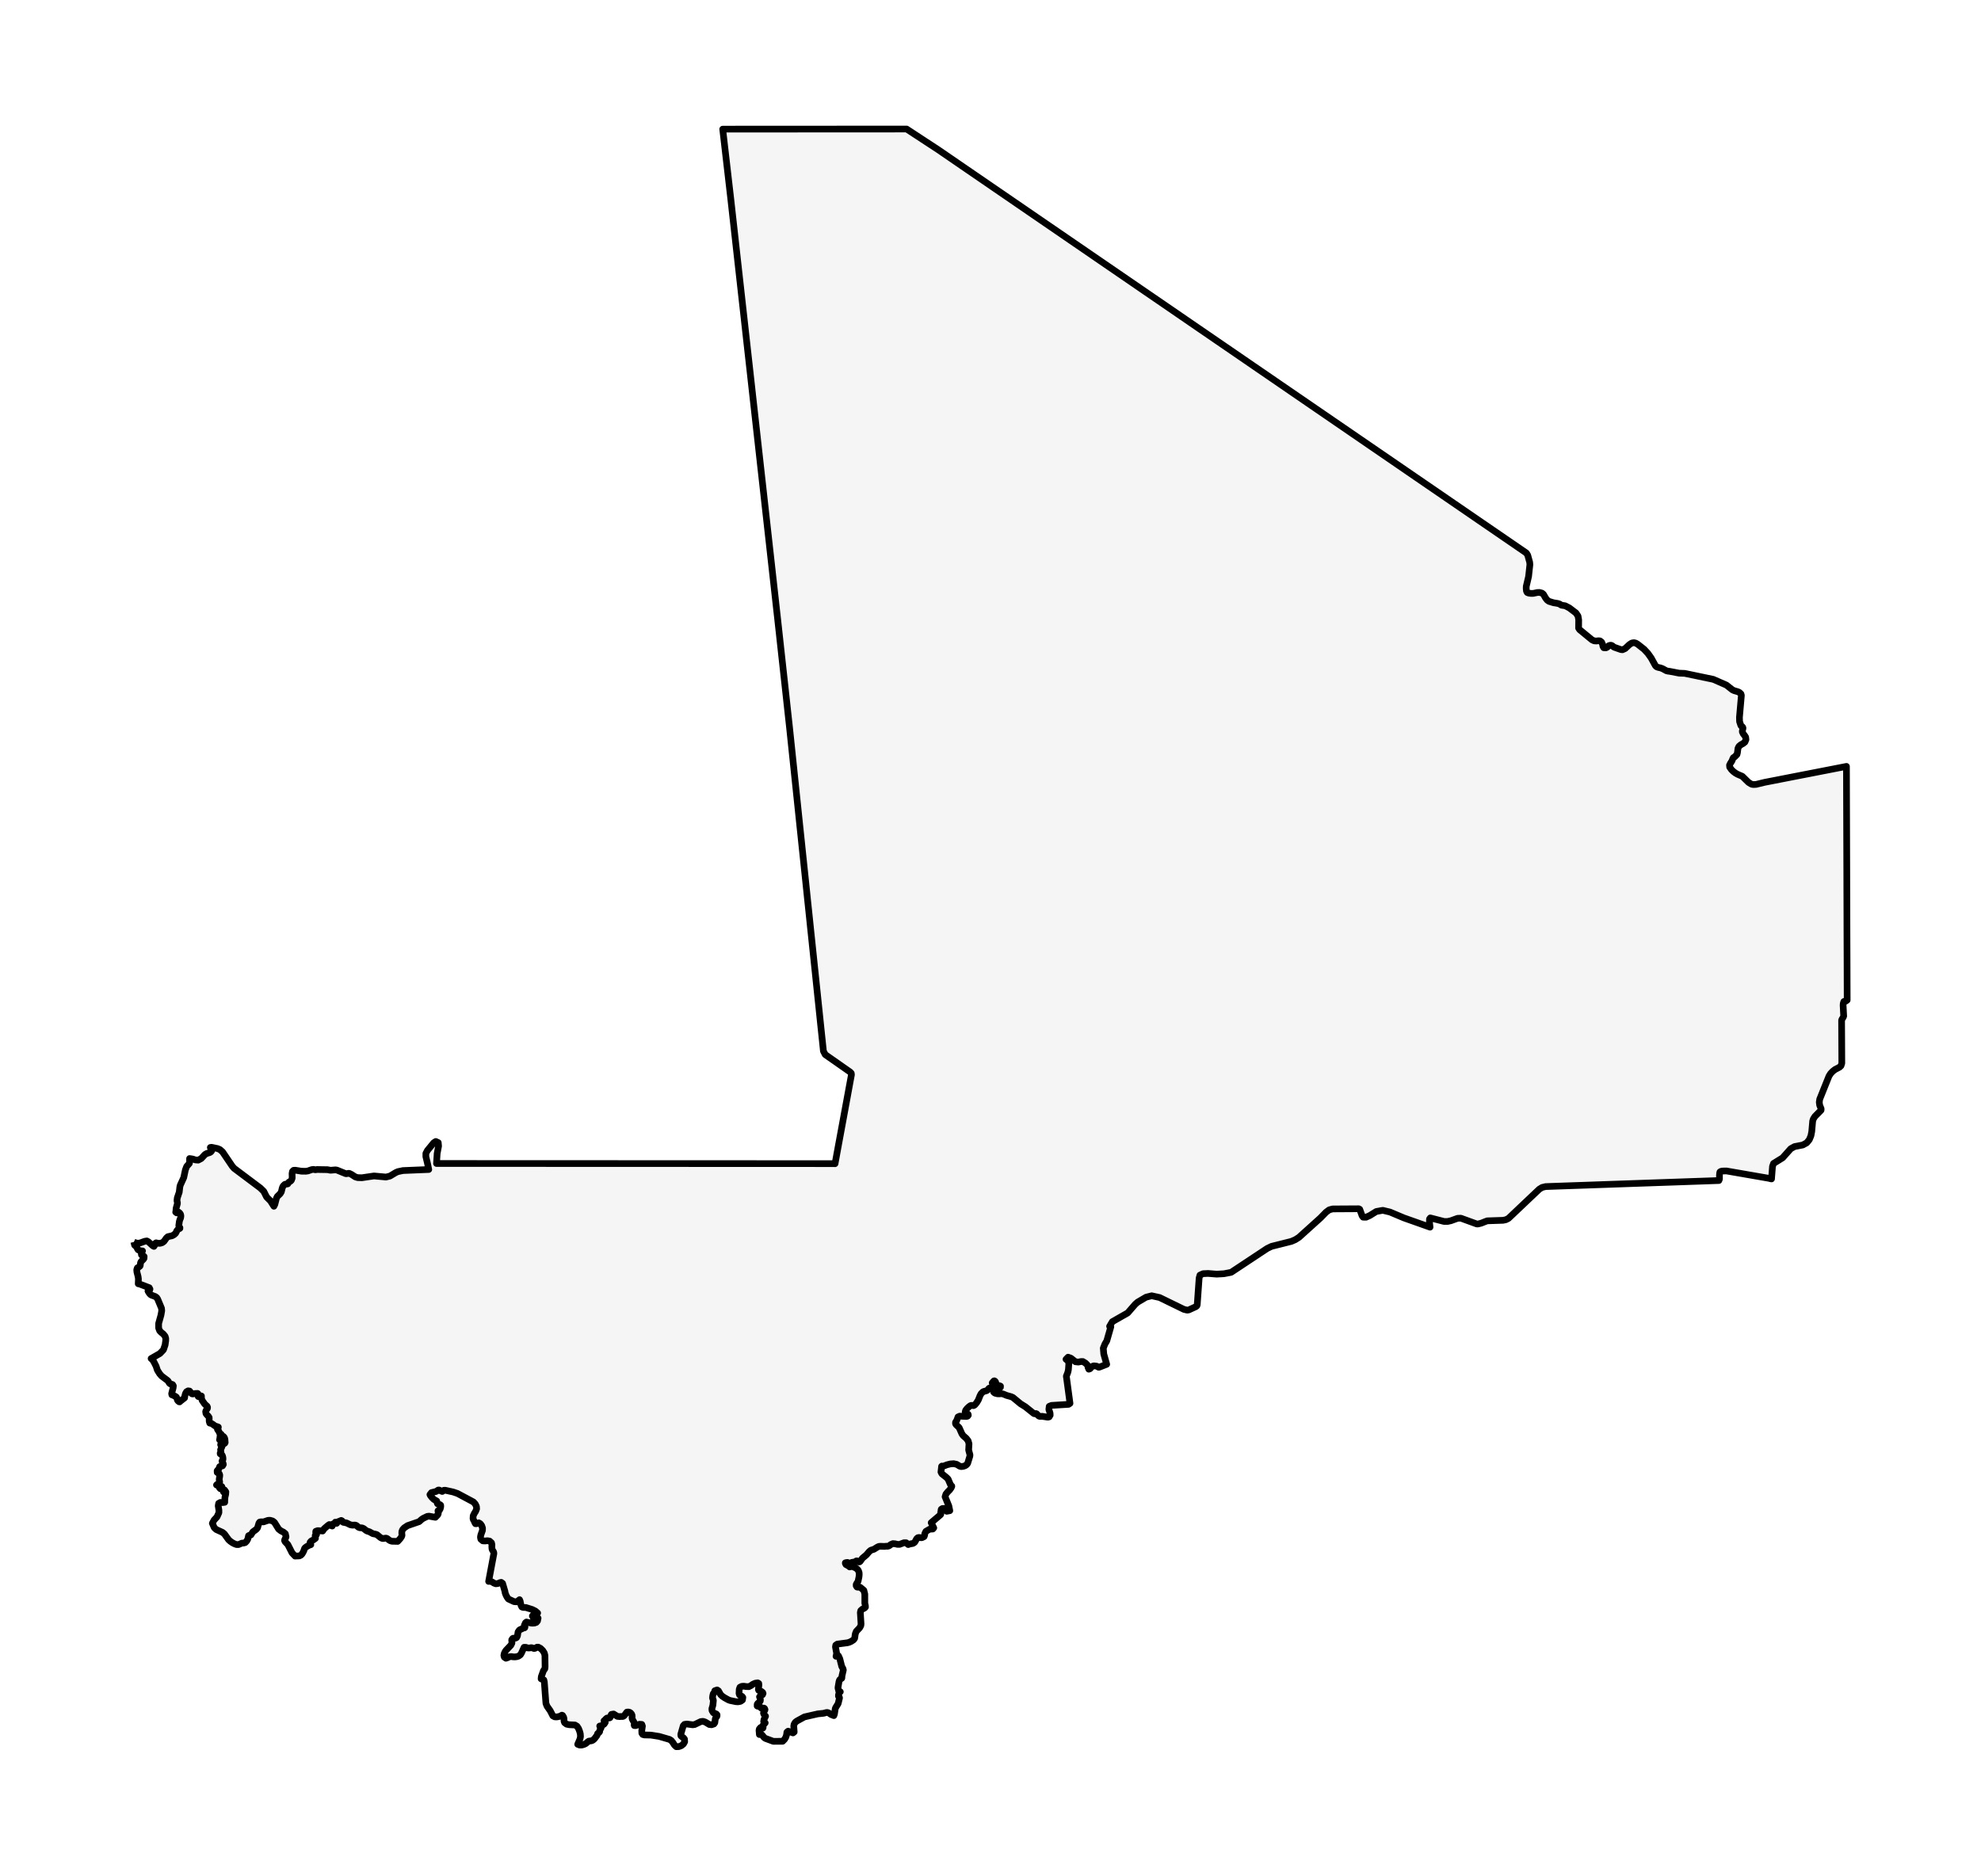 <?xml version="1.0" encoding="utf-8" standalone="no"?>
<!DOCTYPE svg PUBLIC "-//W3C//DTD SVG 1.1//EN"
  "http://www.w3.org/Graphics/SVG/1.1/DTD/svg11.dtd">
<svg xmlns:xlink="http://www.w3.org/1999/xlink" width="296.191pt" height="280.512pt" viewBox="0 0 296.191 280.512" xmlns="http://www.w3.org/2000/svg" version="1.1">
 <defs>
  <style type="text/css">*{stroke-linejoin: round; stroke-linecap: butt}</style>
 </defs>
 <g id="figure_1">
  <g id="patch_1">
   <path d="M 0 280.512 
L 296.191 280.512 
L 296.191 0 
L 0 0 
z
" style="fill: #ffffff"/>
  </g>
  <g id="axes_1">
   <g id="PatchCollection_1">
    <defs>
     <path id="m4b95ef61ac" d="M 20.009 -94.777 
L 20.278 -94.648 
L 20.62 -94.59 
L 20.954 -94.634 
L 21.622 -94.876 
L 21.954 -94.933 
L 22.189 -94.805 
L 22.845 -94.209 
L 23.017 -94.117 
L 23.142 -94.31 
L 23.224 -94.565 
L 23.338 -94.651 
L 23.627 -94.58 
L 23.938 -94.578 
L 24.242 -94.665 
L 24.514 -94.857 
L 24.881 -95.373 
L 25.103 -95.57 
L 25.728 -95.707 
L 26.012 -95.861 
L 26.243 -96.066 
L 26.365 -96.281 
L 26.426 -96.431 
L 26.507 -96.541 
L 26.586 -96.626 
L 26.639 -96.701 
L 26.701 -96.727 
L 26.81 -96.758 
L 26.898 -96.813 
L 26.897 -96.918 
L 26.79 -97.067 
L 26.747 -97.145 
L 26.735 -97.244 
L 26.814 -97.831 
L 26.895 -98.121 
L 27.01 -98.376 
L 27.01 -98.379 
L 27.043 -98.675 
L 27.001 -98.907 
L 26.886 -99.09 
L 26.705 -99.24 
L 26.606 -99.24 
L 26.524 -99.164 
L 26.422 -99.125 
L 26.269 -99.24 
L 26.296 -99.323 
L 26.333 -99.814 
L 26.514 -100.471 
L 26.528 -100.638 
L 26.48 -100.865 
L 26.467 -101.018 
L 26.506 -101.359 
L 26.799 -102.23 
L 26.888 -103.004 
L 26.952 -103.264 
L 27.471 -104.401 
L 27.717 -105.562 
L 27.916 -106.081 
L 28.31 -106.521 
L 28.347 -106.699 
L 28.347 -107.255 
L 28.74 -107.194 
L 28.805 -107.184 
L 29.22 -107.048 
L 29.635 -107.016 
L 30.089 -107.255 
L 30.643 -107.855 
L 30.901 -108.006 
L 31.314 -108.131 
L 31.496 -108.218 
L 31.634 -108.378 
L 31.669 -108.458 
L 31.681 -108.542 
L 31.669 -108.625 
L 31.634 -108.706 
L 31.569 -108.747 
L 31.516 -108.788 
L 31.475 -108.838 
L 31.448 -108.907 
L 31.494 -108.921 
L 31.634 -108.937 
L 32.521 -108.75 
L 32.884 -108.594 
L 33.277 -108.249 
L 34.715 -106.124 
L 35.006 -105.788 
L 38.931 -102.843 
L 39.438 -102.344 
L 39.865 -101.496 
L 40.442 -100.918 
L 40.953 -100.118 
L 41.091 -100.393 
L 41.33 -101.321 
L 41.464 -101.583 
L 41.882 -101.987 
L 42.057 -102.262 
L 42.207 -102.862 
L 42.318 -103.128 
L 42.569 -103.379 
L 42.738 -103.439 
L 42.894 -103.439 
L 43.024 -103.465 
L 43.196 -103.73 
L 43.447 -103.876 
L 43.566 -103.998 
L 43.689 -104.34 
L 43.67 -105.015 
L 43.729 -105.325 
L 43.899 -105.495 
L 44.151 -105.508 
L 45.087 -105.361 
L 45.735 -105.354 
L 46.042 -105.4 
L 46.083 -105.414 
L 46.598 -105.594 
L 46.855 -105.635 
L 47.158 -105.571 
L 47.392 -105.614 
L 48.976 -105.587 
L 49.405 -105.502 
L 50.152 -105.561 
L 50.368 -105.53 
L 51.696 -104.99 
L 51.831 -104.989 
L 52.117 -105.043 
L 52.236 -105.033 
L 52.553 -104.878 
L 53.118 -104.511 
L 53.48 -104.401 
L 54.111 -104.382 
L 55.916 -104.65 
L 57.714 -104.486 
L 58.308 -104.636 
L 59.187 -105.162 
L 59.496 -105.297 
L 60.252 -105.456 
L 64.106 -105.616 
L 63.92 -106.518 
L 63.672 -107.549 
L 63.674 -108.023 
L 63.902 -108.456 
L 64.85 -109.613 
L 65.153 -109.807 
L 65.526 -109.64 
L 65.574 -109.113 
L 65.362 -108.001 
L 65.265 -106.514 
L 67.957 -106.513 
L 68.492 -106.513 
L 70.399 -106.512 
L 70.637 -106.512 
L 72.067 -106.511 
L 73.118 -106.511 
L 74.27 -106.511 
L 75.511 -106.511 
L 76.836 -106.51 
L 78.913 -106.508 
L 81.136 -106.508 
L 83.484 -106.507 
L 85.936 -106.506 
L 88.472 -106.505 
L 91.07 -106.504 
L 93.708 -106.503 
L 96.369 -106.502 
L 99.029 -106.501 
L 101.669 -106.501 
L 104.267 -106.499 
L 106.802 -106.498 
L 109.253 -106.497 
L 111.602 -106.496 
L 112.294 -106.496 
L 113.824 -106.495 
L 115.901 -106.495 
L 117.097 -106.493 
L 118.224 -106.493 
L 119.279 -106.493 
L 120.256 -106.493 
L 122.339 -106.492 
L 124.78 -106.491 
L 124.786 -106.49 
L 124.79 -106.488 
L 124.795 -106.486 
L 124.8 -106.485 
L 124.805 -106.483 
L 124.81 -106.481 
L 124.814 -106.48 
L 124.82 -106.478 
L 124.824 -106.478 
L 124.827 -106.478 
L 124.83 -106.478 
L 124.833 -106.478 
L 124.837 -106.478 
L 124.839 -106.478 
L 124.843 -106.478 
L 124.846 -106.478 
L 124.847 -106.48 
L 124.849 -106.482 
L 124.851 -106.483 
L 124.852 -106.485 
L 124.853 -106.487 
L 124.855 -106.488 
L 124.858 -106.49 
L 124.858 -106.492 
L 124.858 -106.495 
L 124.858 -106.498 
L 124.858 -106.501 
L 124.858 -106.505 
L 124.858 -106.508 
L 124.858 -106.511 
L 124.858 -106.514 
L 124.858 -106.518 
L 124.874 -106.598 
L 124.888 -106.678 
L 124.892 -106.697 
L 124.903 -106.758 
L 124.918 -106.838 
L 125.208 -108.42 
L 125.5 -110.001 
L 125.792 -111.582 
L 126.084 -113.163 
L 126.366 -114.704 
L 126.651 -116.245 
L 126.934 -117.786 
L 127.218 -119.326 
L 127.306 -119.808 
L 127.29 -119.913 
L 127.274 -120.017 
L 127.2 -120.1 
L 127.125 -120.182 
L 126.503 -120.618 
L 125.867 -121.063 
L 125.255 -121.493 
L 124.567 -121.975 
L 123.995 -122.373 
L 123.384 -122.803 
L 123.249 -123.064 
L 123.113 -123.324 
L 123.045 -123.98 
L 122.891 -125.449 
L 122.736 -126.92 
L 122.583 -128.388 
L 122.43 -129.858 
L 122.275 -131.328 
L 122.122 -132.796 
L 121.969 -134.266 
L 121.815 -135.735 
L 121.66 -137.204 
L 121.507 -138.673 
L 121.353 -140.142 
L 121.198 -141.611 
L 121.046 -143.081 
L 120.892 -144.551 
L 120.737 -146.019 
L 120.585 -147.488 
L 120.427 -148.998 
L 120.269 -150.508 
L 120.11 -152.019 
L 119.952 -153.528 
L 119.794 -155.039 
L 119.635 -156.55 
L 119.477 -158.06 
L 119.319 -159.571 
L 119.162 -161.081 
L 119.003 -162.591 
L 118.845 -164.102 
L 118.687 -165.613 
L 118.588 -166.562 
L 118.488 -167.512 
L 118.389 -168.462 
L 118.289 -169.413 
L 118.055 -171.654 
L 118.055 -171.655 
L 117.831 -173.691 
L 117.609 -175.727 
L 117.387 -177.762 
L 117.163 -179.796 
L 116.94 -181.832 
L 116.716 -183.867 
L 116.494 -185.903 
L 116.27 -187.938 
L 116.073 -189.695 
L 115.967 -190.648 
L 115.734 -192.747 
L 115.5 -194.845 
L 115.394 -195.8 
L 115.175 -197.765 
L 114.956 -199.73 
L 114.736 -201.695 
L 114.517 -203.66 
L 114.298 -205.626 
L 114.079 -207.591 
L 113.859 -209.555 
L 113.64 -211.521 
L 113.421 -213.486 
L 113.202 -215.452 
L 112.982 -217.417 
L 112.763 -219.382 
L 112.543 -221.348 
L 112.325 -223.313 
L 112.106 -225.278 
L 111.886 -227.243 
L 111.667 -229.208 
L 111.495 -230.745 
L 111.447 -231.173 
L 111.229 -233.138 
L 111.009 -235.104 
L 110.79 -237.069 
L 110.57 -239.035 
L 110.351 -241 
L 110.132 -242.966 
L 110.02 -243.973 
L 109.773 -246.188 
L 109.526 -248.404 
L 109.414 -249.413 
L 109.404 -249.505 
L 109.256 -250.826 
L 109.106 -252.123 
L 108.956 -253.42 
L 108.807 -254.717 
L 108.657 -256.013 
L 108.506 -257.31 
L 108.356 -258.607 
L 108.207 -259.903 
L 108.056 -261.201 
L 111.494 -261.203 
L 114.933 -261.204 
L 118.371 -261.206 
L 121.809 -261.208 
L 125.246 -261.21 
L 128.685 -261.212 
L 132.122 -261.213 
L 135.56 -261.216 
L 135.562 -261.214 
L 135.564 -261.212 
L 135.566 -261.211 
L 136.751 -260.434 
L 137.935 -259.657 
L 139.12 -258.881 
L 140.305 -258.104 
L 142.03 -256.921 
L 143.267 -256.072 
L 144.505 -255.223 
L 145.741 -254.375 
L 146.979 -253.527 
L 148.216 -252.678 
L 149.454 -251.83 
L 150.692 -250.981 
L 151.929 -250.132 
L 153.167 -249.283 
L 154.403 -248.434 
L 155.641 -247.586 
L 156.879 -246.738 
L 158.116 -245.89 
L 159.354 -245.041 
L 160.59 -244.192 
L 161.83 -243.344 
L 163.174 -242.42 
L 164.519 -241.497 
L 165.865 -240.575 
L 167.21 -239.653 
L 168.556 -238.73 
L 169.9 -237.808 
L 171.245 -236.884 
L 172.591 -235.962 
L 173.937 -235.04 
L 175.282 -234.118 
L 176.626 -233.195 
L 177.972 -232.272 
L 179.317 -231.348 
L 180.663 -230.427 
L 182.007 -229.504 
L 183.354 -228.582 
L 184.698 -227.66 
L 186.044 -226.737 
L 187.388 -225.813 
L 188.734 -224.891 
L 190.079 -223.97 
L 191.424 -223.046 
L 192.769 -222.124 
L 194.115 -221.201 
L 195.46 -220.278 
L 196.805 -219.355 
L 198.15 -218.434 
L 199.495 -217.511 
L 200.842 -216.589 
L 202.186 -215.666 
L 203.532 -214.743 
L 204.877 -213.82 
L 206.222 -212.898 
L 207.568 -211.976 
L 208.914 -211.053 
L 210.259 -210.13 
L 210.478 -209.979 
L 211.604 -209.207 
L 212.95 -208.284 
L 214.294 -207.363 
L 215.639 -206.441 
L 216.984 -205.518 
L 218.33 -204.595 
L 219.675 -203.672 
L 221.019 -202.749 
L 222.366 -201.827 
L 223.71 -200.905 
L 225.055 -199.982 
L 226.401 -199.059 
L 228.221 -197.811 
L 228.42 -197.482 
L 228.709 -196.437 
L 228.743 -196.078 
L 228.547 -194.298 
L 228.202 -192.831 
L 228.191 -192.511 
L 228.232 -192.107 
L 228.346 -191.901 
L 228.563 -191.814 
L 228.916 -191.767 
L 229.245 -191.772 
L 229.863 -191.904 
L 230.19 -191.911 
L 230.553 -191.814 
L 230.768 -191.639 
L 231.093 -191.073 
L 231.332 -190.766 
L 231.597 -190.58 
L 232.268 -190.374 
L 232.894 -190.271 
L 233.178 -190.186 
L 233.452 -190.009 
L 234.025 -189.917 
L 234.636 -189.6 
L 235.63 -188.847 
L 235.944 -188.381 
L 236.039 -187.801 
L 236.026 -186.58 
L 236.18 -186.343 
L 238.027 -184.825 
L 238.354 -184.672 
L 238.691 -184.651 
L 238.971 -184.688 
L 239.221 -184.671 
L 239.463 -184.487 
L 239.614 -184.153 
L 239.669 -183.845 
L 239.786 -183.644 
L 240.127 -183.633 
L 240.296 -183.715 
L 240.559 -183.959 
L 240.777 -184.021 
L 240.962 -183.996 
L 241.093 -183.915 
L 241.214 -183.809 
L 241.369 -183.712 
L 242.347 -183.371 
L 242.578 -183.342 
L 242.985 -183.52 
L 243.618 -184.115 
L 243.977 -184.347 
L 244.304 -184.405 
L 244.59 -184.33 
L 244.86 -184.17 
L 245.813 -183.419 
L 246.386 -182.803 
L 246.878 -182.111 
L 247.507 -180.967 
L 247.689 -180.79 
L 247.926 -180.704 
L 248.302 -180.62 
L 248.603 -180.501 
L 249.163 -180.197 
L 249.465 -180.129 
L 249.633 -180.116 
L 251.05 -179.843 
L 251.902 -179.808 
L 256.16 -178.919 
L 258.125 -178.06 
L 259.024 -177.349 
L 259.281 -177.23 
L 259.842 -177.064 
L 260.084 -176.946 
L 260.301 -176.739 
L 260.364 -176.516 
L 260.076 -173.231 
L 260.094 -172.602 
L 260.293 -172.006 
L 260.375 -171.908 
L 260.458 -171.858 
L 260.539 -171.794 
L 260.604 -171.653 
L 260.595 -171.548 
L 260.51 -171.225 
L 260.506 -171.07 
L 260.643 -170.771 
L 260.84 -170.529 
L 261.007 -170.267 
L 261.047 -169.908 
L 260.895 -169.536 
L 260.611 -169.314 
L 260.282 -169.135 
L 259.993 -168.89 
L 259.852 -168.592 
L 259.775 -167.96 
L 259.706 -167.682 
L 259.369 -167.333 
L 259.16 -167.198 
L 259.082 -167.05 
L 258.963 -166.733 
L 258.733 -166.374 
L 258.592 -166.085 
L 258.615 -165.791 
L 258.875 -165.421 
L 259.152 -165.148 
L 259.46 -164.912 
L 259.789 -164.724 
L 260.506 -164.415 
L 261.421 -163.515 
L 261.785 -163.286 
L 261.941 -163.221 
L 262.169 -163.186 
L 262.567 -163.207 
L 263.825 -163.513 
L 263.827 -163.513 
L 265.454 -163.829 
L 268.108 -164.348 
L 269.268 -164.574 
L 270.762 -164.864 
L 273.417 -165.382 
L 276.073 -165.9 
L 276.08 -163.887 
L 276.086 -161.873 
L 276.092 -159.859 
L 276.099 -157.846 
L 276.099 -157.809 
L 276.105 -155.833 
L 276.112 -153.818 
L 276.118 -151.805 
L 276.125 -149.792 
L 276.129 -147.778 
L 276.132 -146.895 
L 276.136 -145.764 
L 276.142 -143.75 
L 276.147 -141.736 
L 276.153 -139.722 
L 276.161 -137.709 
L 276.168 -135.696 
L 276.173 -133.682 
L 276.177 -132.655 
L 276.182 -130.946 
L 275.975 -130.794 
L 275.81 -130.786 
L 275.686 -130.733 
L 275.595 -130.447 
L 275.576 -130.152 
L 275.661 -128.552 
L 275.592 -128.383 
L 275.39 -128.057 
L 275.349 -127.913 
L 275.354 -126.884 
L 275.366 -124.705 
L 275.372 -123.303 
L 275.38 -121.503 
L 275.255 -121.122 
L 275.035 -120.916 
L 274.359 -120.563 
L 273.995 -120.278 
L 273.698 -119.956 
L 273.464 -119.586 
L 272.076 -116.13 
L 272.01 -115.68 
L 272.071 -115.23 
L 272.264 -114.75 
L 272.275 -114.729 
L 272.283 -114.708 
L 272.286 -114.685 
L 272.285 -114.661 
L 272.288 -114.562 
L 272.278 -114.514 
L 272.264 -114.467 
L 271.36 -113.549 
L 271.124 -113.177 
L 271.025 -112.876 
L 270.885 -111.286 
L 270.762 -110.658 
L 270.565 -110.182 
L 270.524 -110.083 
L 270.134 -109.603 
L 269.549 -109.282 
L 268.315 -109.042 
L 267.745 -108.726 
L 266.532 -107.362 
L 265.173 -106.519 
L 265.017 -106.083 
L 264.871 -104.207 
L 264.587 -104.265 
L 264.502 -104.294 
L 262.904 -104.571 
L 259.983 -105.079 
L 258.132 -105.399 
L 257.519 -105.387 
L 257.27 -105.328 
L 257.158 -105.244 
L 257.119 -105.081 
L 257.089 -104.782 
L 257.087 -104.18 
L 257 -103.965 
L 256.232 -103.938 
L 254.733 -103.885 
L 253.233 -103.834 
L 251.734 -103.781 
L 250.232 -103.728 
L 248.733 -103.677 
L 247.233 -103.625 
L 245.734 -103.572 
L 244.234 -103.521 
L 242.735 -103.468 
L 241.233 -103.416 
L 239.734 -103.364 
L 238.234 -103.311 
L 236.735 -103.258 
L 235.237 -103.207 
L 233.736 -103.154 
L 232.237 -103.102 
L 231.093 -103.061 
L 230.57 -102.933 
L 230.151 -102.675 
L 229.1 -101.68 
L 227.857 -100.499 
L 226.839 -99.535 
L 225.538 -98.3 
L 225.159 -98.109 
L 224.737 -98.018 
L 222.362 -97.938 
L 221.908 -97.764 
L 221.465 -97.587 
L 221.037 -97.479 
L 220.824 -97.461 
L 218.413 -98.337 
L 217.927 -98.314 
L 216.922 -97.952 
L 216.429 -97.844 
L 215.904 -97.847 
L 213.855 -98.376 
L 213.73 -98.205 
L 213.724 -97.802 
L 213.812 -96.992 
L 209.905 -98.376 
L 209.902 -98.376 
L 207.828 -99.251 
L 206.745 -99.511 
L 205.775 -99.334 
L 204.808 -98.731 
L 204.246 -98.477 
L 203.81 -98.485 
L 203.657 -98.689 
L 203.299 -99.671 
L 203.156 -99.744 
L 202.652 -99.741 
L 199.246 -99.72 
L 198.731 -99.578 
L 198.446 -99.364 
L 198.266 -99.23 
L 197.437 -98.379 
L 197.434 -98.377 
L 194.225 -95.479 
L 194.222 -95.477 
L 193.675 -95.126 
L 193.083 -94.867 
L 190.116 -94.121 
L 189.456 -93.8 
L 184.074 -90.236 
L 182.991 -90.026 
L 181.9 -89.967 
L 180.624 -90.069 
L 179.88 -90.035 
L 179.414 -89.822 
L 179.291 -89.391 
L 179.005 -85.392 
L 178.945 -85.221 
L 178.811 -85.108 
L 178.049 -84.757 
L 177.749 -84.619 
L 177.508 -84.58 
L 177.01 -84.7 
L 173.381 -86.468 
L 172.2 -86.732 
L 171.355 -86.519 
L 170.094 -85.777 
L 169.746 -85.473 
L 168.869 -84.465 
L 168.606 -84.163 
L 166.313 -82.857 
L 165.903 -82.166 
L 165.992 -82.185 
L 166.038 -82.161 
L 166.062 -82.121 
L 166.088 -82.095 
L 165.481 -79.984 
L 165.206 -79.518 
L 164.959 -78.894 
L 165.032 -78.021 
L 165.469 -76.484 
L 164.922 -76.27 
L 164.386 -76.06 
L 164.272 -76.041 
L 164.164 -76.092 
L 164.054 -76.165 
L 163.924 -76.212 
L 163.546 -76.254 
L 163.424 -76.218 
L 163.243 -76.124 
L 162.973 -75.819 
L 162.794 -75.753 
L 162.686 -76.003 
L 162.642 -76.242 
L 162.566 -76.395 
L 162.289 -76.664 
L 161.9 -76.901 
L 161.575 -76.891 
L 161.235 -76.817 
L 160.802 -76.862 
L 160.11 -77.401 
L 159.696 -77.549 
L 159.387 -77.235 
L 159.708 -76.984 
L 159.81 -76.592 
L 159.745 -75.686 
L 159.663 -75.302 
L 159.434 -74.701 
L 159.982 -70.639 
L 159.768 -70.495 
L 157.22 -70.337 
L 156.879 -70.2 
L 156.821 -69.739 
L 157.002 -69.175 
L 157.019 -68.882 
L 156.864 -68.621 
L 156.676 -68.571 
L 156.484 -68.601 
L 155.829 -68.703 
L 155.482 -68.695 
L 155.38 -68.713 
L 155.243 -68.807 
L 154.993 -69.076 
L 154.89 -69.117 
L 154.685 -69.086 
L 154.575 -69.119 
L 153.305 -70.134 
L 152.595 -70.575 
L 151.443 -71.525 
L 151.156 -71.648 
L 150.52 -71.824 
L 149.984 -72.042 
L 149.731 -72.092 
L 149.422 -72.064 
L 149.118 -72.074 
L 148.757 -72.17 
L 148.564 -72.328 
L 148.757 -72.521 
L 148.891 -72.6 
L 149.206 -72.906 
L 149.327 -72.954 
L 149.473 -72.977 
L 149.581 -73.042 
L 149.59 -73.217 
L 149.506 -73.261 
L 149.132 -73.333 
L 148.999 -73.39 
L 148.949 -73.492 
L 148.868 -73.816 
L 148.853 -73.839 
L 148.777 -73.951 
L 148.719 -73.997 
L 148.662 -74.013 
L 148.608 -73.997 
L 148.558 -73.95 
L 148.348 -73.697 
L 148.437 -73.627 
L 148.635 -73.613 
L 148.757 -73.525 
L 148.675 -73.373 
L 148.469 -73.186 
L 148.233 -73.029 
L 148.068 -72.968 
L 147.879 -72.899 
L 147.641 -72.621 
L 147.501 -72.532 
L 147.085 -72.42 
L 146.957 -72.353 
L 146.698 -72.104 
L 146.537 -71.808 
L 146.274 -71.145 
L 146.033 -70.751 
L 145.739 -70.401 
L 145.571 -70.307 
L 145.422 -70.315 
L 145.276 -70.345 
L 145.126 -70.317 
L 144.891 -70.152 
L 144.609 -69.89 
L 144.381 -69.602 
L 144.309 -69.359 
L 144.416 -69.206 
L 144.745 -69.017 
L 144.78 -68.875 
L 144.671 -68.731 
L 144.495 -68.68 
L 143.501 -68.73 
L 143.239 -68.616 
L 143.044 -68.075 
L 142.946 -67.942 
L 142.866 -67.798 
L 142.866 -67.599 
L 142.955 -67.452 
L 143.404 -67.025 
L 143.818 -66.091 
L 144.017 -65.81 
L 144.469 -65.415 
L 144.756 -65.04 
L 144.881 -64.589 
L 144.829 -63.665 
L 145.027 -62.927 
L 145.005 -62.731 
L 144.682 -61.675 
L 144.529 -61.473 
L 144.505 -61.457 
L 144.317 -61.327 
L 144.027 -61.225 
L 143.702 -61.184 
L 143.489 -61.247 
L 143.046 -61.52 
L 142.59 -61.621 
L 142.075 -61.581 
L 141.559 -61.449 
L 141.107 -61.267 
L 140.943 -61.242 
L 140.838 -61.269 
L 140.783 -61.225 
L 140.688 -60.38 
L 140.825 -60.111 
L 141.5 -59.574 
L 141.757 -59.312 
L 142.084 -58.549 
L 142.22 -58.338 
L 142.304 -58.282 
L 142.31 -58.22 
L 142.208 -57.997 
L 141.988 -57.695 
L 141.693 -57.397 
L 141.428 -57.068 
L 141.305 -56.675 
L 141.868 -55.291 
L 142.011 -54.593 
L 141.55 -54.5 
L 141.411 -54.625 
L 141.289 -54.802 
L 141.136 -54.931 
L 140.908 -54.916 
L 140.737 -54.809 
L 140.698 -54.697 
L 140.701 -54.565 
L 140.647 -54.31 
L 140.674 -54.127 
L 140.654 -54.029 
L 140.594 -53.962 
L 139.226 -52.798 
L 139.615 -52.021 
L 139.463 -51.848 
L 138.996 -51.826 
L 138.44 -51.5 
L 138.277 -51.182 
L 138.245 -50.921 
L 138.182 -50.752 
L 138.167 -50.712 
L 137.859 -50.559 
L 137.701 -50.548 
L 137.386 -50.587 
L 137.222 -50.547 
L 137.058 -50.402 
L 136.947 -50.193 
L 136.843 -49.997 
L 136.721 -49.832 
L 136.497 -49.694 
L 136.059 -49.615 
L 135.79 -49.525 
L 135.489 -49.793 
L 135.162 -49.799 
L 134.499 -49.552 
L 134.178 -49.556 
L 133.845 -49.637 
L 133.509 -49.669 
L 133.172 -49.525 
L 133.031 -49.4 
L 132.88 -49.313 
L 132.718 -49.271 
L 132.542 -49.281 
L 132.258 -49.248 
L 131.645 -49.269 
L 131.404 -49.248 
L 131.177 -49.142 
L 130.664 -48.823 
L 130.185 -48.669 
L 129.951 -48.461 
L 129.539 -47.982 
L 128.937 -47.476 
L 128.626 -47.03 
L 128.519 -46.938 
L 128.405 -46.922 
L 128.319 -46.966 
L 128.235 -47.033 
L 128.13 -47.084 
L 128.032 -47.079 
L 127.961 -47.027 
L 127.903 -46.969 
L 127.838 -46.938 
L 127.298 -46.846 
L 127.247 -46.811 
L 127.131 -46.683 
L 127.048 -46.657 
L 126.959 -46.691 
L 126.768 -46.831 
L 126.7 -46.856 
L 126.488 -46.825 
L 126.389 -46.794 
L 126.391 -46.713 
L 126.487 -46.529 
L 126.574 -46.495 
L 126.976 -46.252 
L 127.036 -46.183 
L 127.306 -46.24 
L 127.44 -46.23 
L 127.601 -46.179 
L 127.903 -46.044 
L 128.149 -45.884 
L 128.333 -45.66 
L 128.451 -45.336 
L 128.466 -45.05 
L 128.433 -44.692 
L 128.3 -44.056 
L 128.214 -43.891 
L 128.098 -43.721 
L 128.012 -43.544 
L 128.015 -43.359 
L 128.134 -43.176 
L 128.273 -43.144 
L 128.432 -43.166 
L 128.607 -43.139 
L 129.159 -42.681 
L 129.303 -42.107 
L 129.303 -40.759 
L 129.388 -40.387 
L 129.401 -40.176 
L 129.275 -40.034 
L 128.938 -39.867 
L 128.7 -39.655 
L 128.632 -39.359 
L 128.739 -37.661 
L 128.71 -37.398 
L 128.517 -37.058 
L 128.029 -36.548 
L 127.882 -36.172 
L 127.786 -35.508 
L 127.628 -35.28 
L 127.259 -35.041 
L 126.999 -34.925 
L 126.734 -34.843 
L 125.187 -34.638 
L 124.962 -34.484 
L 124.914 -34.228 
L 124.941 -34.082 
L 125.096 -33.239 
L 125 -32.815 
L 125.352 -32.902 
L 125.562 -32.452 
L 125.85 -31.314 
L 126.036 -30.97 
L 126.093 -30.771 
L 125.877 -29.832 
L 125.882 -29.694 
L 125.859 -29.534 
L 125.758 -29.457 
L 125.63 -29.393 
L 125.525 -29.273 
L 125.446 -29.032 
L 125.297 -28.158 
L 125.306 -28.011 
L 125.383 -27.744 
L 125.402 -27.607 
L 125.64 -27.512 
L 125.486 -27.366 
L 125.379 -27.105 
L 125.361 -26.855 
L 125.477 -26.743 
L 125.523 -26.588 
L 125.313 -25.733 
L 124.948 -25.145 
L 124.888 -25.01 
L 124.762 -24.18 
L 124.677 -23.944 
L 124.256 -24.11 
L 123.914 -24.342 
L 123.718 -24.413 
L 123.568 -24.408 
L 123.137 -24.294 
L 122.271 -24.205 
L 120.273 -23.749 
L 119.158 -23.139 
L 118.921 -22.96 
L 118.743 -22.687 
L 118.678 -22.39 
L 118.744 -21.498 
L 118.563 -21.357 
L 117.839 -21.62 
L 117.657 -21.471 
L 117.602 -21.064 
L 117.494 -20.717 
L 117.31 -20.406 
L 117.018 -20.107 
L 115.629 -20.098 
L 114.456 -20.53 
L 114.248 -20.666 
L 113.942 -21.052 
L 113.775 -21.168 
L 113.539 -21.118 
L 113.487 -21.722 
L 113.528 -21.943 
L 113.72 -22.163 
L 113.758 -22.137 
L 113.831 -22.069 
L 113.937 -22.028 
L 114.064 -22.077 
L 114.098 -22.162 
L 114.076 -22.269 
L 114.038 -22.365 
L 114.03 -22.422 
L 114.409 -22.859 
L 114.179 -23.054 
L 114.227 -23.354 
L 114.461 -23.859 
L 114.208 -24.167 
L 114.154 -24.324 
L 114.188 -24.464 
L 114.354 -24.757 
L 114.38 -24.854 
L 114.31 -25.014 
L 114.22 -25.071 
L 114.095 -25.066 
L 113.917 -25.038 
L 113.811 -25.07 
L 113.722 -25.167 
L 113.64 -25.281 
L 113.559 -25.365 
L 113.42 -25.383 
L 113.29 -25.347 
L 113.208 -25.387 
L 113.214 -25.633 
L 113.287 -25.764 
L 113.571 -26.004 
L 113.673 -26.139 
L 113.693 -26.331 
L 113.649 -26.528 
L 113.559 -26.754 
L 113.683 -26.899 
L 113.852 -26.98 
L 114.008 -27.075 
L 114.091 -27.269 
L 114.038 -27.398 
L 113.897 -27.521 
L 113.729 -27.615 
L 113.436 -27.725 
L 113.392 -27.855 
L 113.47 -28.527 
L 113.448 -28.753 
L 113.291 -28.846 
L 112.918 -28.794 
L 112.552 -28.629 
L 112.262 -28.423 
L 111.96 -28.276 
L 111.559 -28.289 
L 111.24 -28.342 
L 110.902 -28.324 
L 110.635 -28.188 
L 110.527 -27.893 
L 110.498 -27.254 
L 110.578 -27.03 
L 110.759 -26.912 
L 110.951 -26.817 
L 111.067 -26.664 
L 111.011 -26.284 
L 110.721 -26.079 
L 110.341 -26.009 
L 110.015 -26.03 
L 109.17 -26.204 
L 108.919 -26.293 
L 108.29 -26.642 
L 107.971 -26.866 
L 107.738 -27.087 
L 107.422 -27.65 
L 107.218 -27.785 
L 106.875 -27.668 
L 106.895 -27.615 
L 106.677 -27.232 
L 106.642 -27.219 
L 106.568 -26.914 
L 106.535 -26.614 
L 106.564 -26.476 
L 106.62 -26.363 
L 106.664 -26.232 
L 106.587 -25.491 
L 106.435 -24.967 
L 106.462 -24.689 
L 106.66 -24.371 
L 106.775 -24.309 
L 106.946 -24.255 
L 107.111 -24.181 
L 107.208 -24.062 
L 107.205 -23.886 
L 107.126 -23.742 
L 107.024 -23.617 
L 106.956 -23.497 
L 106.889 -22.973 
L 106.879 -22.895 
L 106.748 -22.699 
L 106.392 -22.579 
L 106.047 -22.618 
L 105.462 -22.977 
L 105.122 -23.09 
L 104.784 -23.055 
L 103.87 -22.615 
L 103.571 -22.573 
L 102.69 -22.688 
L 102.341 -22.632 
L 102.156 -22.427 
L 101.784 -21.131 
L 101.818 -20.914 
L 101.983 -20.767 
L 102.187 -20.632 
L 102.335 -20.452 
L 102.37 -20.036 
L 102.179 -19.693 
L 101.857 -19.443 
L 101.494 -19.309 
L 101.11 -19.296 
L 100.835 -19.555 
L 100.604 -19.923 
L 100.35 -20.233 
L 100.088 -20.39 
L 98.56 -20.834 
L 97.329 -21.03 
L 96.352 -21.052 
L 96.097 -21.122 
L 95.966 -21.323 
L 95.953 -21.715 
L 96.051 -22.38 
L 95.958 -22.63 
L 95.606 -22.653 
L 95.184 -22.489 
L 95.041 -22.45 
L 94.839 -22.458 
L 94.818 -22.558 
L 94.857 -22.714 
L 94.835 -22.891 
L 94.574 -23.344 
L 94.512 -23.507 
L 94.501 -23.651 
L 94.514 -23.822 
L 94.501 -24.01 
L 94.417 -24.199 
L 94.283 -24.348 
L 94.134 -24.443 
L 93.953 -24.484 
L 93.73 -24.471 
L 93.361 -23.979 
L 93.24 -23.863 
L 93.101 -23.811 
L 92.822 -23.815 
L 92.665 -23.798 
L 92.303 -23.834 
L 91.745 -24.188 
L 91.423 -24.134 
L 91.336 -23.998 
L 91.275 -23.796 
L 91.196 -23.626 
L 91.058 -23.58 
L 90.874 -23.603 
L 90.737 -23.57 
L 90.525 -23.388 
L 90.525 -23.277 
L 90.455 -23.251 
L 90.311 -23.176 
L 90.498 -22.937 
L 90.322 -22.668 
L 89.979 -22.455 
L 89.666 -22.387 
L 89.871 -22.111 
L 89.686 -21.782 
L 89.656 -21.548 
L 89.569 -21.419 
L 89.455 -21.344 
L 89.353 -21.254 
L 89.299 -21.078 
L 89.239 -20.953 
L 88.868 -20.462 
L 88.718 -20.333 
L 88.582 -20.239 
L 88.43 -20.181 
L 88.032 -20.123 
L 87.886 -20.025 
L 87.596 -19.774 
L 87.315 -19.636 
L 86.991 -19.546 
L 86.665 -19.54 
L 86.374 -19.653 
L 86.71 -20.435 
L 86.794 -20.814 
L 86.763 -21.232 
L 86.66 -21.604 
L 86.5 -22.015 
L 86.271 -22.361 
L 85.969 -22.542 
L 85.125 -22.583 
L 84.721 -22.662 
L 84.42 -22.882 
L 84.336 -23.09 
L 84.317 -23.521 
L 84.266 -23.719 
L 84.11 -23.974 
L 84.008 -24.012 
L 83.875 -23.929 
L 83.636 -23.824 
L 83.278 -23.751 
L 82.944 -23.758 
L 82.66 -23.911 
L 82.271 -24.666 
L 81.797 -25.341 
L 81.625 -25.768 
L 81.382 -28.99 
L 81.313 -29.28 
L 80.904 -29.445 
L 80.937 -29.781 
L 81.262 -30.687 
L 81.372 -30.813 
L 81.464 -30.96 
L 81.499 -31.263 
L 81.476 -32.946 
L 81.382 -33.314 
L 81.142 -33.689 
L 80.821 -34.003 
L 80.479 -34.184 
L 80.293 -34.179 
L 79.993 -34.006 
L 79.84 -33.983 
L 79.551 -34.087 
L 79.41 -34.111 
L 79.247 -34.068 
L 78.931 -34.056 
L 78.62 -34.159 
L 78.361 -34.16 
L 77.959 -33.285 
L 77.805 -33.036 
L 77.526 -32.838 
L 77.276 -32.759 
L 77.001 -32.726 
L 76.721 -32.733 
L 76.459 -32.777 
L 76.153 -32.744 
L 75.885 -32.6 
L 75.641 -32.524 
L 75.403 -32.694 
L 75.334 -32.95 
L 75.393 -33.236 
L 75.521 -33.505 
L 75.659 -33.711 
L 76.375 -34.462 
L 76.539 -34.787 
L 76.55 -34.972 
L 76.511 -35.128 
L 76.515 -35.288 
L 76.658 -35.484 
L 76.785 -35.534 
L 77.1 -35.539 
L 77.237 -35.614 
L 77.368 -35.87 
L 77.457 -36.451 
L 77.646 -36.733 
L 77.757 -36.802 
L 78.076 -36.945 
L 78.208 -37.031 
L 78.263 -37.051 
L 78.417 -37.065 
L 78.469 -37.103 
L 78.496 -37.221 
L 78.462 -37.318 
L 78.414 -37.399 
L 78.402 -37.46 
L 78.565 -37.824 
L 78.711 -37.941 
L 79.311 -37.8 
L 79.585 -37.766 
L 79.899 -37.784 
L 80.183 -37.883 
L 80.364 -38.099 
L 80.452 -38.521 
L 80.294 -38.595 
L 80.01 -38.547 
L 79.724 -38.602 
L 79.598 -38.845 
L 79.783 -39.057 
L 80.106 -39.212 
L 80.386 -39.288 
L 80.039 -39.585 
L 79.572 -39.816 
L 78.634 -40.111 
L 78.205 -40.124 
L 78.022 -40.196 
L 77.899 -40.435 
L 77.838 -40.732 
L 77.767 -41.079 
L 77.68 -41.282 
L 77.282 -40.959 
L 76.864 -40.989 
L 76.016 -41.385 
L 75.842 -41.62 
L 75.671 -41.929 
L 75.541 -42.258 
L 75.489 -42.551 
L 75.145 -43.724 
L 74.933 -43.877 
L 74.718 -43.824 
L 74.467 -43.704 
L 74.146 -43.657 
L 73.867 -43.755 
L 73.611 -43.915 
L 73.349 -44.036 
L 73.059 -44.015 
L 73.839 -48.173 
L 73.826 -48.366 
L 73.743 -48.526 
L 73.638 -48.681 
L 73.561 -48.86 
L 73.537 -49.209 
L 73.552 -49.516 
L 73.485 -49.792 
L 73.203 -50.045 
L 72.88 -50.104 
L 72.525 -50.061 
L 72.182 -50.081 
L 71.896 -50.325 
L 71.832 -50.633 
L 71.899 -50.987 
L 72.132 -51.628 
L 72.146 -51.992 
L 72.024 -52.352 
L 71.82 -52.637 
L 71.588 -52.775 
L 71.282 -52.648 
L 71.093 -52.641 
L 70.979 -52.826 
L 70.927 -52.988 
L 70.776 -53.248 
L 70.725 -53.41 
L 70.751 -53.837 
L 70.916 -54.18 
L 71.12 -54.504 
L 71.26 -54.866 
L 71.235 -55.225 
L 71.061 -55.59 
L 70.783 -55.897 
L 70.256 -56.178 
L 68.4 -57.167 
L 67.745 -57.391 
L 66.559 -57.651 
L 66.356 -57.638 
L 66.241 -57.535 
L 66.121 -57.465 
L 65.902 -57.549 
L 65.695 -57.673 
L 65.605 -57.689 
L 65.499 -57.668 
L 65.24 -57.478 
L 64.505 -57.293 
L 64.282 -57.002 
L 64.364 -56.835 
L 64.589 -56.557 
L 64.87 -56.281 
L 65.297 -56.042 
L 65.339 -55.921 
L 65.347 -55.776 
L 65.421 -55.622 
L 65.538 -55.552 
L 65.8 -55.492 
L 65.887 -55.412 
L 65.898 -55.205 
L 65.829 -54.896 
L 65.691 -54.638 
L 65.486 -54.578 
L 65.534 -54.191 
L 65.458 -53.981 
L 65.095 -53.603 
L 64.143 -53.773 
L 63.873 -53.735 
L 63.241 -53.427 
L 62.988 -53.245 
L 62.682 -52.958 
L 60.934 -52.357 
L 60.44 -52.026 
L 60.205 -51.768 
L 60.094 -51.516 
L 60.073 -51.239 
L 60.106 -50.902 
L 60.032 -50.696 
L 59.838 -50.416 
L 59.462 -50 
L 58.598 -50.02 
L 58.319 -50.113 
L 58.161 -50.212 
L 57.909 -50.415 
L 57.744 -50.484 
L 57.635 -50.482 
L 57.317 -50.431 
L 57.168 -50.434 
L 56.888 -50.572 
L 56.354 -51.012 
L 56.069 -51.096 
L 55.758 -51.15 
L 55.217 -51.445 
L 54.92 -51.538 
L 54.732 -51.633 
L 54.415 -51.888 
L 54.227 -51.989 
L 54.069 -52.026 
L 53.811 -52.038 
L 53.759 -52.055 
L 53.651 -52.089 
L 53.528 -52.169 
L 53.316 -52.357 
L 53.164 -52.428 
L 53.052 -52.444 
L 52.674 -52.428 
L 52.37 -52.488 
L 51.826 -52.755 
L 51.314 -52.86 
L 51.216 -52.961 
L 51.14 -53.067 
L 51.017 -53.133 
L 50.426 -52.89 
L 50.332 -52.697 
L 50.292 -52.699 
L 50.247 -52.792 
L 50.137 -52.876 
L 50.106 -52.839 
L 50.04 -52.687 
L 49.893 -52.606 
L 49.752 -52.595 
L 49.663 -52.531 
L 49.675 -52.297 
L 49.444 -52.379 
L 49.342 -52.433 
L 49.24 -52.52 
L 49.035 -52.381 
L 48.502 -51.921 
L 48.392 -51.787 
L 48.242 -51.552 
L 47.499 -51.612 
L 47.218 -51.509 
L 47.202 -51.352 
L 47.329 -51.025 
L 47.275 -50.964 
L 47.13 -50.895 
L 47.124 -50.738 
L 47.167 -50.565 
L 47.164 -50.448 
L 46.849 -50.216 
L 46.537 -50.064 
L 46.366 -49.867 
L 46.475 -49.508 
L 46.234 -49.428 
L 45.913 -49.258 
L 45.632 -49.06 
L 45.511 -48.897 
L 45.454 -48.672 
L 45.316 -48.371 
L 45.145 -48.094 
L 44.991 -47.941 
L 44.76 -47.828 
L 44.117 -47.801 
L 43.667 -48.281 
L 43.035 -49.524 
L 42.62 -49.958 
L 42.548 -50.13 
L 42.569 -50.262 
L 42.722 -50.55 
L 42.763 -50.695 
L 42.664 -51.149 
L 42.385 -51.385 
L 42.02 -51.563 
L 41.659 -51.84 
L 41.036 -52.845 
L 40.758 -53.054 
L 40.379 -53.16 
L 40.07 -53.146 
L 39.395 -52.915 
L 39.033 -52.929 
L 38.823 -52.884 
L 38.707 -52.72 
L 38.505 -52.021 
L 38.327 -51.81 
L 37.825 -51.438 
L 37.811 -51.421 
L 37.74 -51.333 
L 37.519 -50.972 
L 37.396 -50.91 
L 37.264 -50.903 
L 37.161 -50.848 
L 37.064 -50.378 
L 36.898 -50.066 
L 36.667 -49.821 
L 36.422 -49.752 
L 36.168 -49.737 
L 35.668 -49.524 
L 35.366 -49.525 
L 35.06 -49.636 
L 34.743 -49.803 
L 34.439 -50.013 
L 34.181 -50.244 
L 33.553 -51.112 
L 33.277 -51.343 
L 32.326 -51.778 
L 32.034 -52.048 
L 31.751 -52.706 
L 32.002 -53.184 
L 32.443 -53.657 
L 32.733 -54.3 
L 32.728 -54.676 
L 32.626 -55.32 
L 32.692 -55.686 
L 32.933 -55.823 
L 33.307 -55.806 
L 33.602 -55.847 
L 33.605 -56.164 
L 33.634 -56.596 
L 33.739 -57.026 
L 33.77 -57.407 
L 33.574 -57.689 
L 33.54 -57.596 
L 33.417 -57.396 
L 33.388 -57.542 
L 33.29 -57.809 
L 33.257 -57.946 
L 33.161 -58.206 
L 33.041 -58.158 
L 32.953 -57.985 
L 32.962 -57.864 
L 32.837 -57.979 
L 32.657 -58.302 
L 32.545 -58.376 
L 32.372 -58.438 
L 32.484 -58.54 
L 32.807 -58.694 
L 32.845 -58.881 
L 32.826 -58.999 
L 32.79 -59.111 
L 32.776 -59.284 
L 32.856 -59.798 
L 32.853 -59.967 
L 32.777 -60.135 
L 32.656 -60.223 
L 32.538 -60.269 
L 32.478 -60.308 
L 32.464 -60.548 
L 32.559 -60.67 
L 32.681 -60.757 
L 32.845 -61.185 
L 33.05 -61.253 
L 33.265 -61.292 
L 33.391 -61.503 
L 33.363 -61.657 
L 33.199 -61.958 
L 33.199 -62.031 
L 33.307 -62.15 
L 33.341 -62.327 
L 33.326 -62.521 
L 33.294 -62.687 
L 33.244 -62.824 
L 33.176 -62.941 
L 33.119 -63.016 
L 33.099 -63.031 
L 33.061 -63.044 
L 32.988 -63.054 
L 32.927 -63.092 
L 32.92 -63.193 
L 32.959 -63.283 
L 33.006 -63.351 
L 33.03 -63.421 
L 32.981 -63.686 
L 33.038 -63.855 
L 33.125 -64.023 
L 33.19 -64.188 
L 33.156 -64.275 
L 33.066 -64.358 
L 32.991 -64.446 
L 33.002 -64.546 
L 33.104 -64.602 
L 33.214 -64.564 
L 33.312 -64.508 
L 33.38 -64.51 
L 33.515 -64.623 
L 33.614 -64.685 
L 33.667 -64.782 
L 33.634 -65.205 
L 33.598 -65.392 
L 33.527 -65.559 
L 33.397 -65.7 
L 33.359 -65.417 
L 33.246 -65.232 
L 33.066 -65.155 
L 32.824 -65.202 
L 32.867 -65.364 
L 32.904 -65.682 
L 32.906 -65.822 
L 32.957 -65.888 
L 33.044 -65.956 
L 33.068 -66.025 
L 32.933 -66.091 
L 32.872 -66.144 
L 32.811 -66.246 
L 32.724 -66.445 
L 32.51 -66.762 
L 32.541 -66.856 
L 32.627 -66.98 
L 32.644 -67.094 
L 32.481 -67.161 
L 32.228 -67.228 
L 32.032 -67.35 
L 31.849 -67.493 
L 31.634 -67.626 
L 31.359 -67.692 
L 31.281 -67.956 
L 31.274 -68.525 
L 31.13 -68.741 
L 30.945 -68.916 
L 30.796 -69.115 
L 30.749 -69.407 
L 30.808 -69.583 
L 31.006 -69.876 
L 31.03 -70.055 
L 30.964 -70.212 
L 30.612 -70.531 
L 30.229 -71.077 
L 30.118 -71.393 
L 30.116 -71.747 
L 30.004 -71.694 
L 29.809 -71.643 
L 29.637 -71.662 
L 29.596 -71.824 
L 29.617 -72.056 
L 29.547 -72.127 
L 29.156 -72.112 
L 28.853 -72.047 
L 28.705 -72.066 
L 28.549 -72.192 
L 28.46 -72.351 
L 28.35 -72.48 
L 28.127 -72.513 
L 27.89 -72.382 
L 27.733 -72.111 
L 27.641 -71.778 
L 27.601 -71.463 
L 26.95 -70.958 
L 26.865 -70.866 
L 26.778 -70.876 
L 26.593 -71.032 
L 26.523 -71.145 
L 26.426 -71.46 
L 26.367 -71.58 
L 26.247 -71.67 
L 25.836 -71.879 
L 25.7 -71.916 
L 25.663 -72.095 
L 25.885 -72.968 
L 25.919 -73.258 
L 25.811 -73.447 
L 25.686 -73.501 
L 25.542 -73.52 
L 25.38 -73.602 
L 25.292 -73.707 
L 25.154 -73.95 
L 25.056 -74.062 
L 24.159 -74.733 
L 23.874 -75.064 
L 23.53 -75.614 
L 23.336 -76.202 
L 23.017 -76.836 
L 22.807 -77.157 
L 22.594 -77.343 
L 23.918 -78.105 
L 24.438 -78.653 
L 24.685 -79.38 
L 24.778 -80.04 
L 24.78 -80.371 
L 24.685 -80.677 
L 24.414 -81.011 
L 24.125 -81.238 
L 23.872 -81.494 
L 23.716 -81.917 
L 23.718 -82.592 
L 24.067 -83.842 
L 24.181 -84.502 
L 24.147 -84.863 
L 23.574 -86.233 
L 23.422 -86.471 
L 23.204 -86.621 
L 22.591 -86.848 
L 22.402 -87.012 
L 22.253 -87.215 
L 22.125 -87.438 
L 22.355 -87.524 
L 22.422 -87.727 
L 22.315 -87.94 
L 20.867 -88.488 
L 20.667 -88.528 
L 20.696 -89.234 
L 20.656 -89.566 
L 20.474 -90.276 
L 20.439 -90.616 
L 20.533 -90.897 
L 20.826 -91.081 
L 20.939 -91.183 
L 20.982 -91.361 
L 20.997 -91.559 
L 21.029 -91.725 
L 21.144 -91.895 
L 21.446 -92.195 
L 21.533 -92.338 
L 21.548 -92.61 
L 21.43 -92.708 
L 21.272 -92.746 
L 21.162 -92.839 
L 21.126 -93.017 
L 21.155 -93.128 
L 21.224 -93.244 
L 21.31 -93.44 
L 21.138 -93.45 
L 20.886 -93.501 
L 20.65 -93.61 
L 20.531 -93.794 
L 20.436 -94.02 
L 20.127 -94.302 
L 20.009 -94.777 
" style="stroke: #000000"/>
    </defs>
    <g clip-path="url(#p921d419bfe)">
     <use xlink:href="#m4b95ef61ac" x="0" y="280.512" style="fill: #f5f5f5; stroke: #000000"/>
    </g>
   </g>
  </g>
 </g>
 <defs>
  <clipPath id="p921d419bfe">
   <rect x="7.2" y="7.2" width="281.791" height="266.112"/>
  </clipPath>
 </defs>
</svg>
